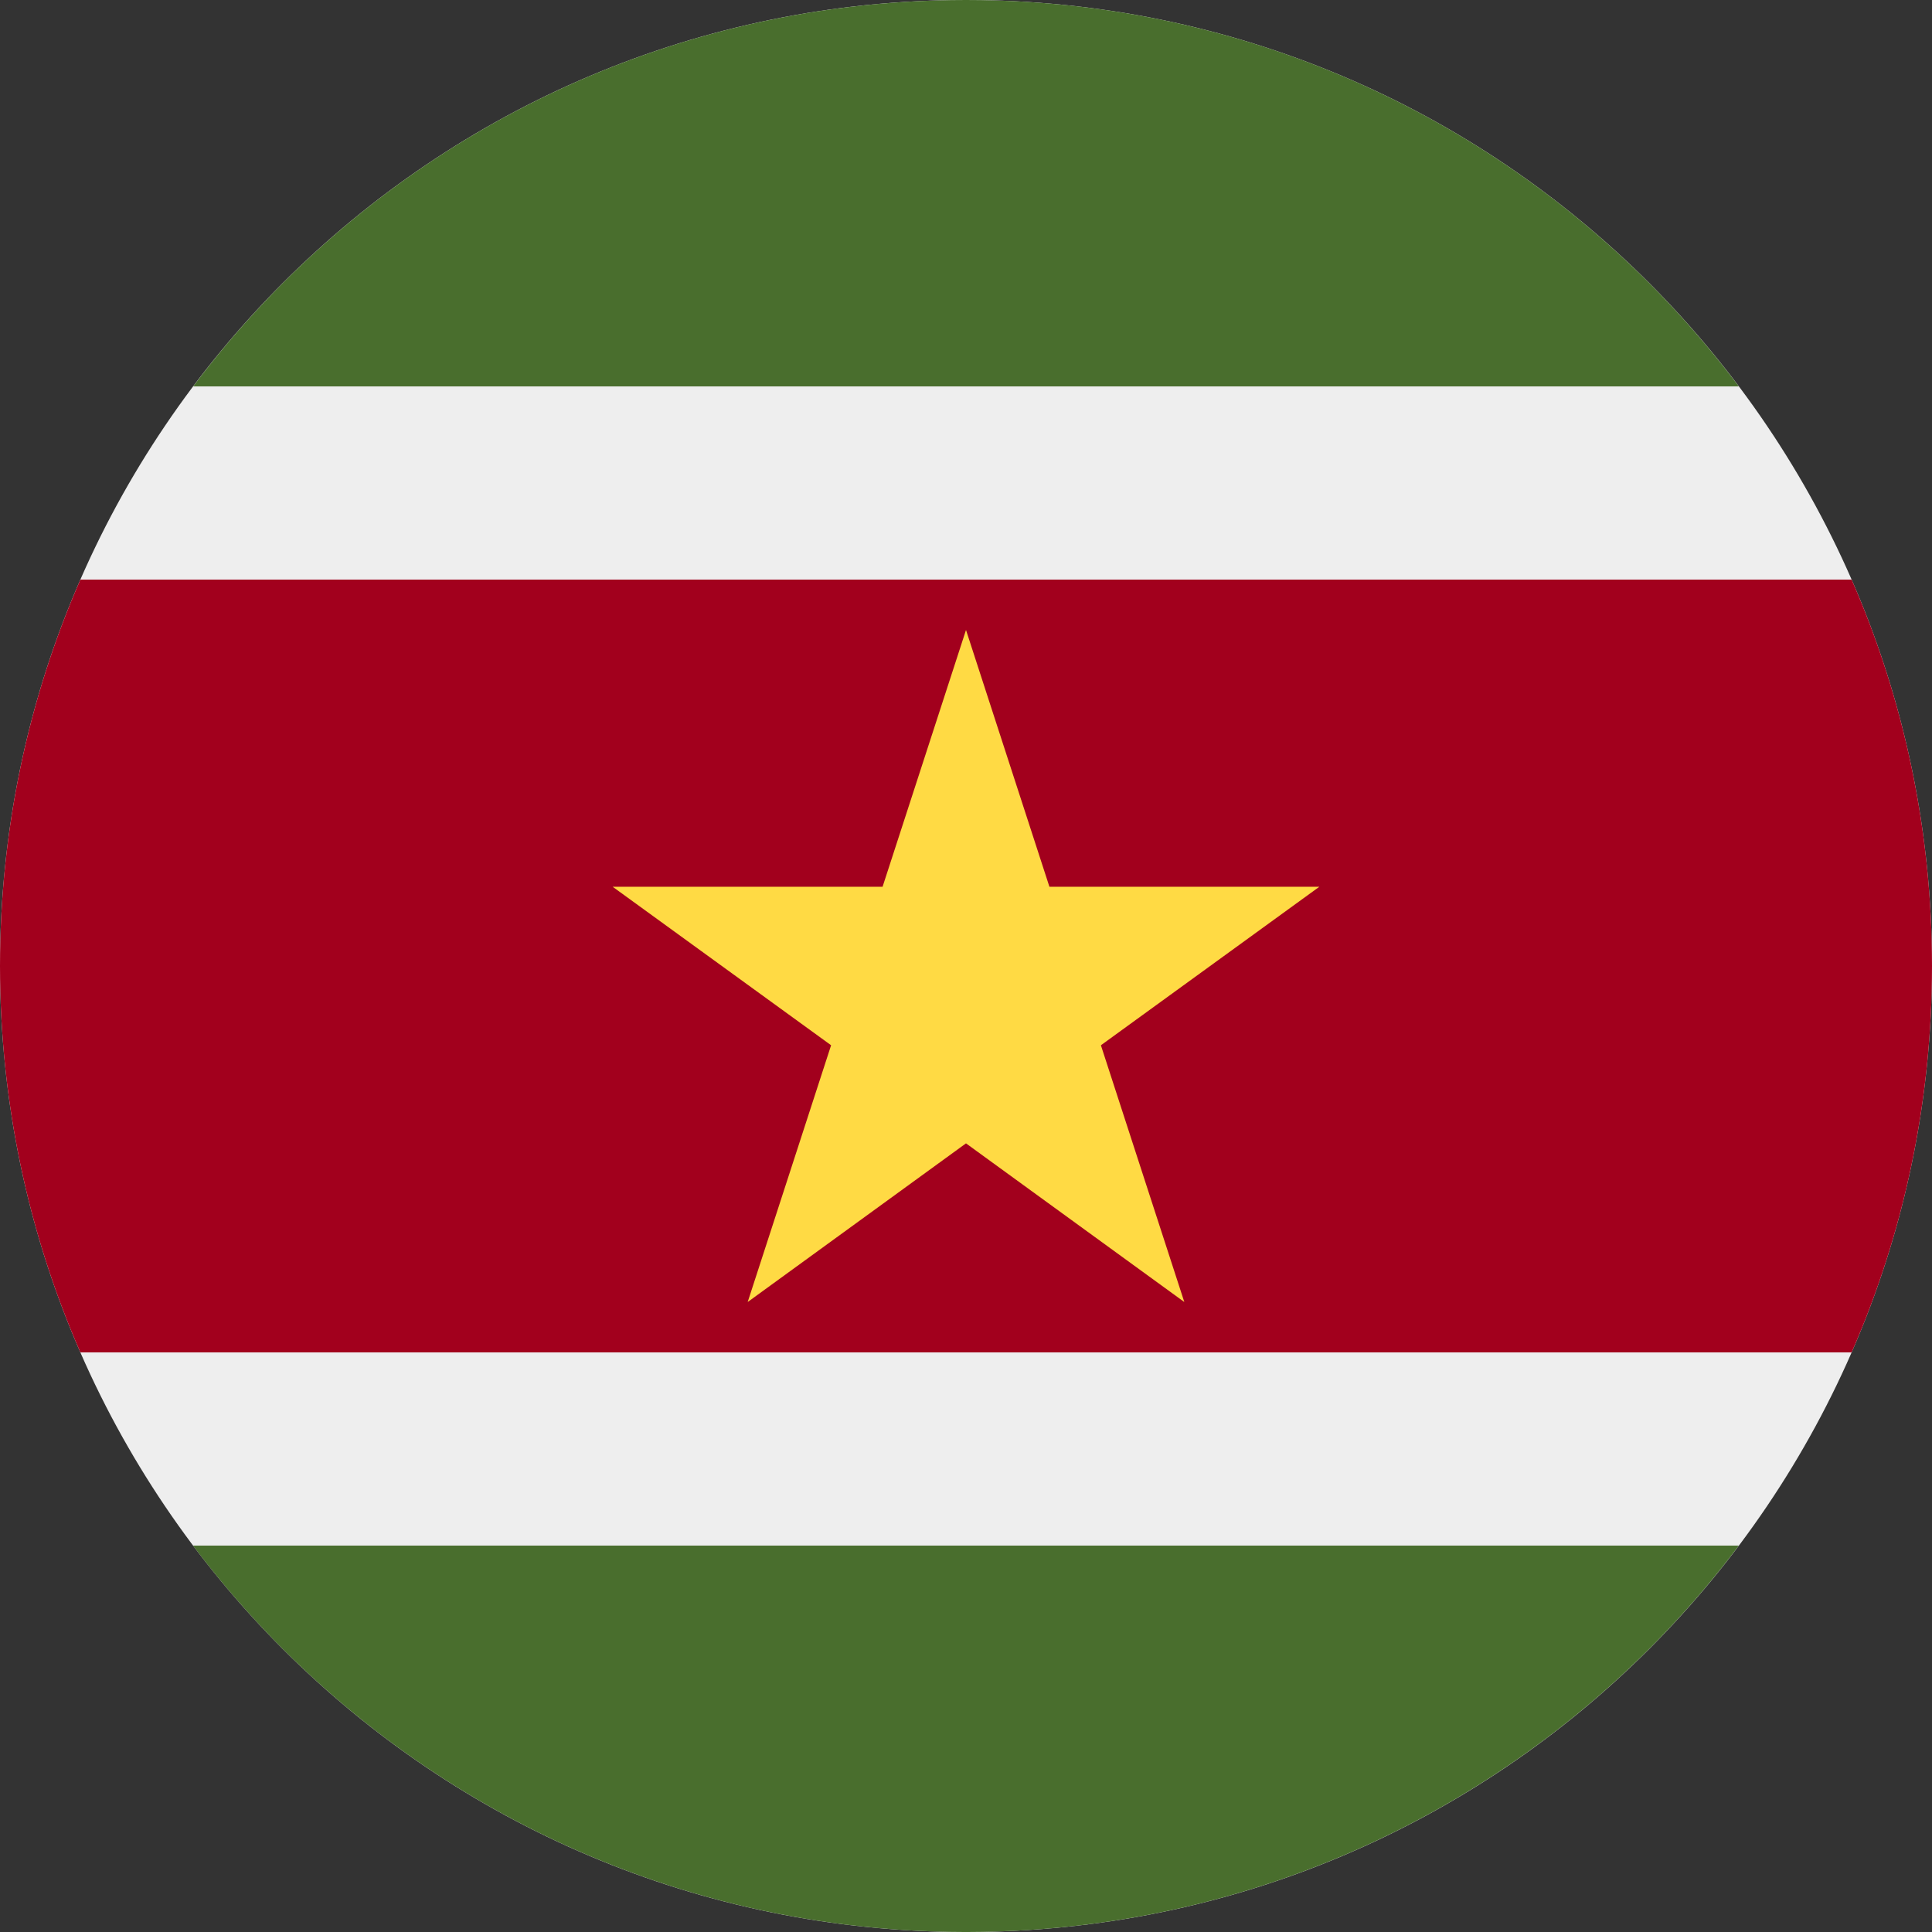 <?xml version="1.0" encoding="UTF-8"?>
<svg xmlns="http://www.w3.org/2000/svg" xmlns:xlink="http://www.w3.org/1999/xlink" width="40" height="40" viewBox="0 0 40 40">
<rect x="0" y="0" width="40" height="40" fill="#333333" stroke="none"/>
<path fill-rule="nonzero" fill="rgb(93.333%, 93.333%, 93.333%)" fill-opacity="1" d="M 40 20 C 40 31.047 31.047 40 20 40 C 8.953 40 0 31.047 0 20 C 0 8.953 8.953 0 20 0 C 31.047 0 40 8.953 40 20 Z M 40 20 "/>
<path fill-rule="evenodd" fill="rgb(28.627%, 43.137%, 17.647%)" fill-opacity="1" d="M 4 8 C 7.648 3.141 13.457 0 20 0 C 26.543 0 32.352 3.141 36 8 Z M 20.035 40 C 26.562 39.988 32.359 36.848 36 32 L 3.996 32 C 7.641 36.848 13.434 39.988 19.965 40 Z M 20.035 40 "/>
<path fill-rule="evenodd" fill="rgb(63.529%, 0%, 11.373%)" fill-opacity="1" d="M 38.336 28 C 39.406 25.551 40 22.844 40 20 C 40 17.156 39.406 14.449 38.336 12 L 1.664 12 C 0.594 14.449 0 17.156 0 20 C 0 22.844 0.594 25.551 1.664 28 Z M 38.336 28 "/>
<path fill-rule="nonzero" fill="rgb(100%, 85.49%, 26.667%)" fill-opacity="1" d="M 20 13.043 L 21.727 18.359 L 27.316 18.359 L 22.793 21.641 L 24.52 26.957 L 20 23.672 L 15.48 26.957 L 17.207 21.641 L 12.684 18.359 L 18.273 18.359 Z M 20 13.043 "/>
</svg>

